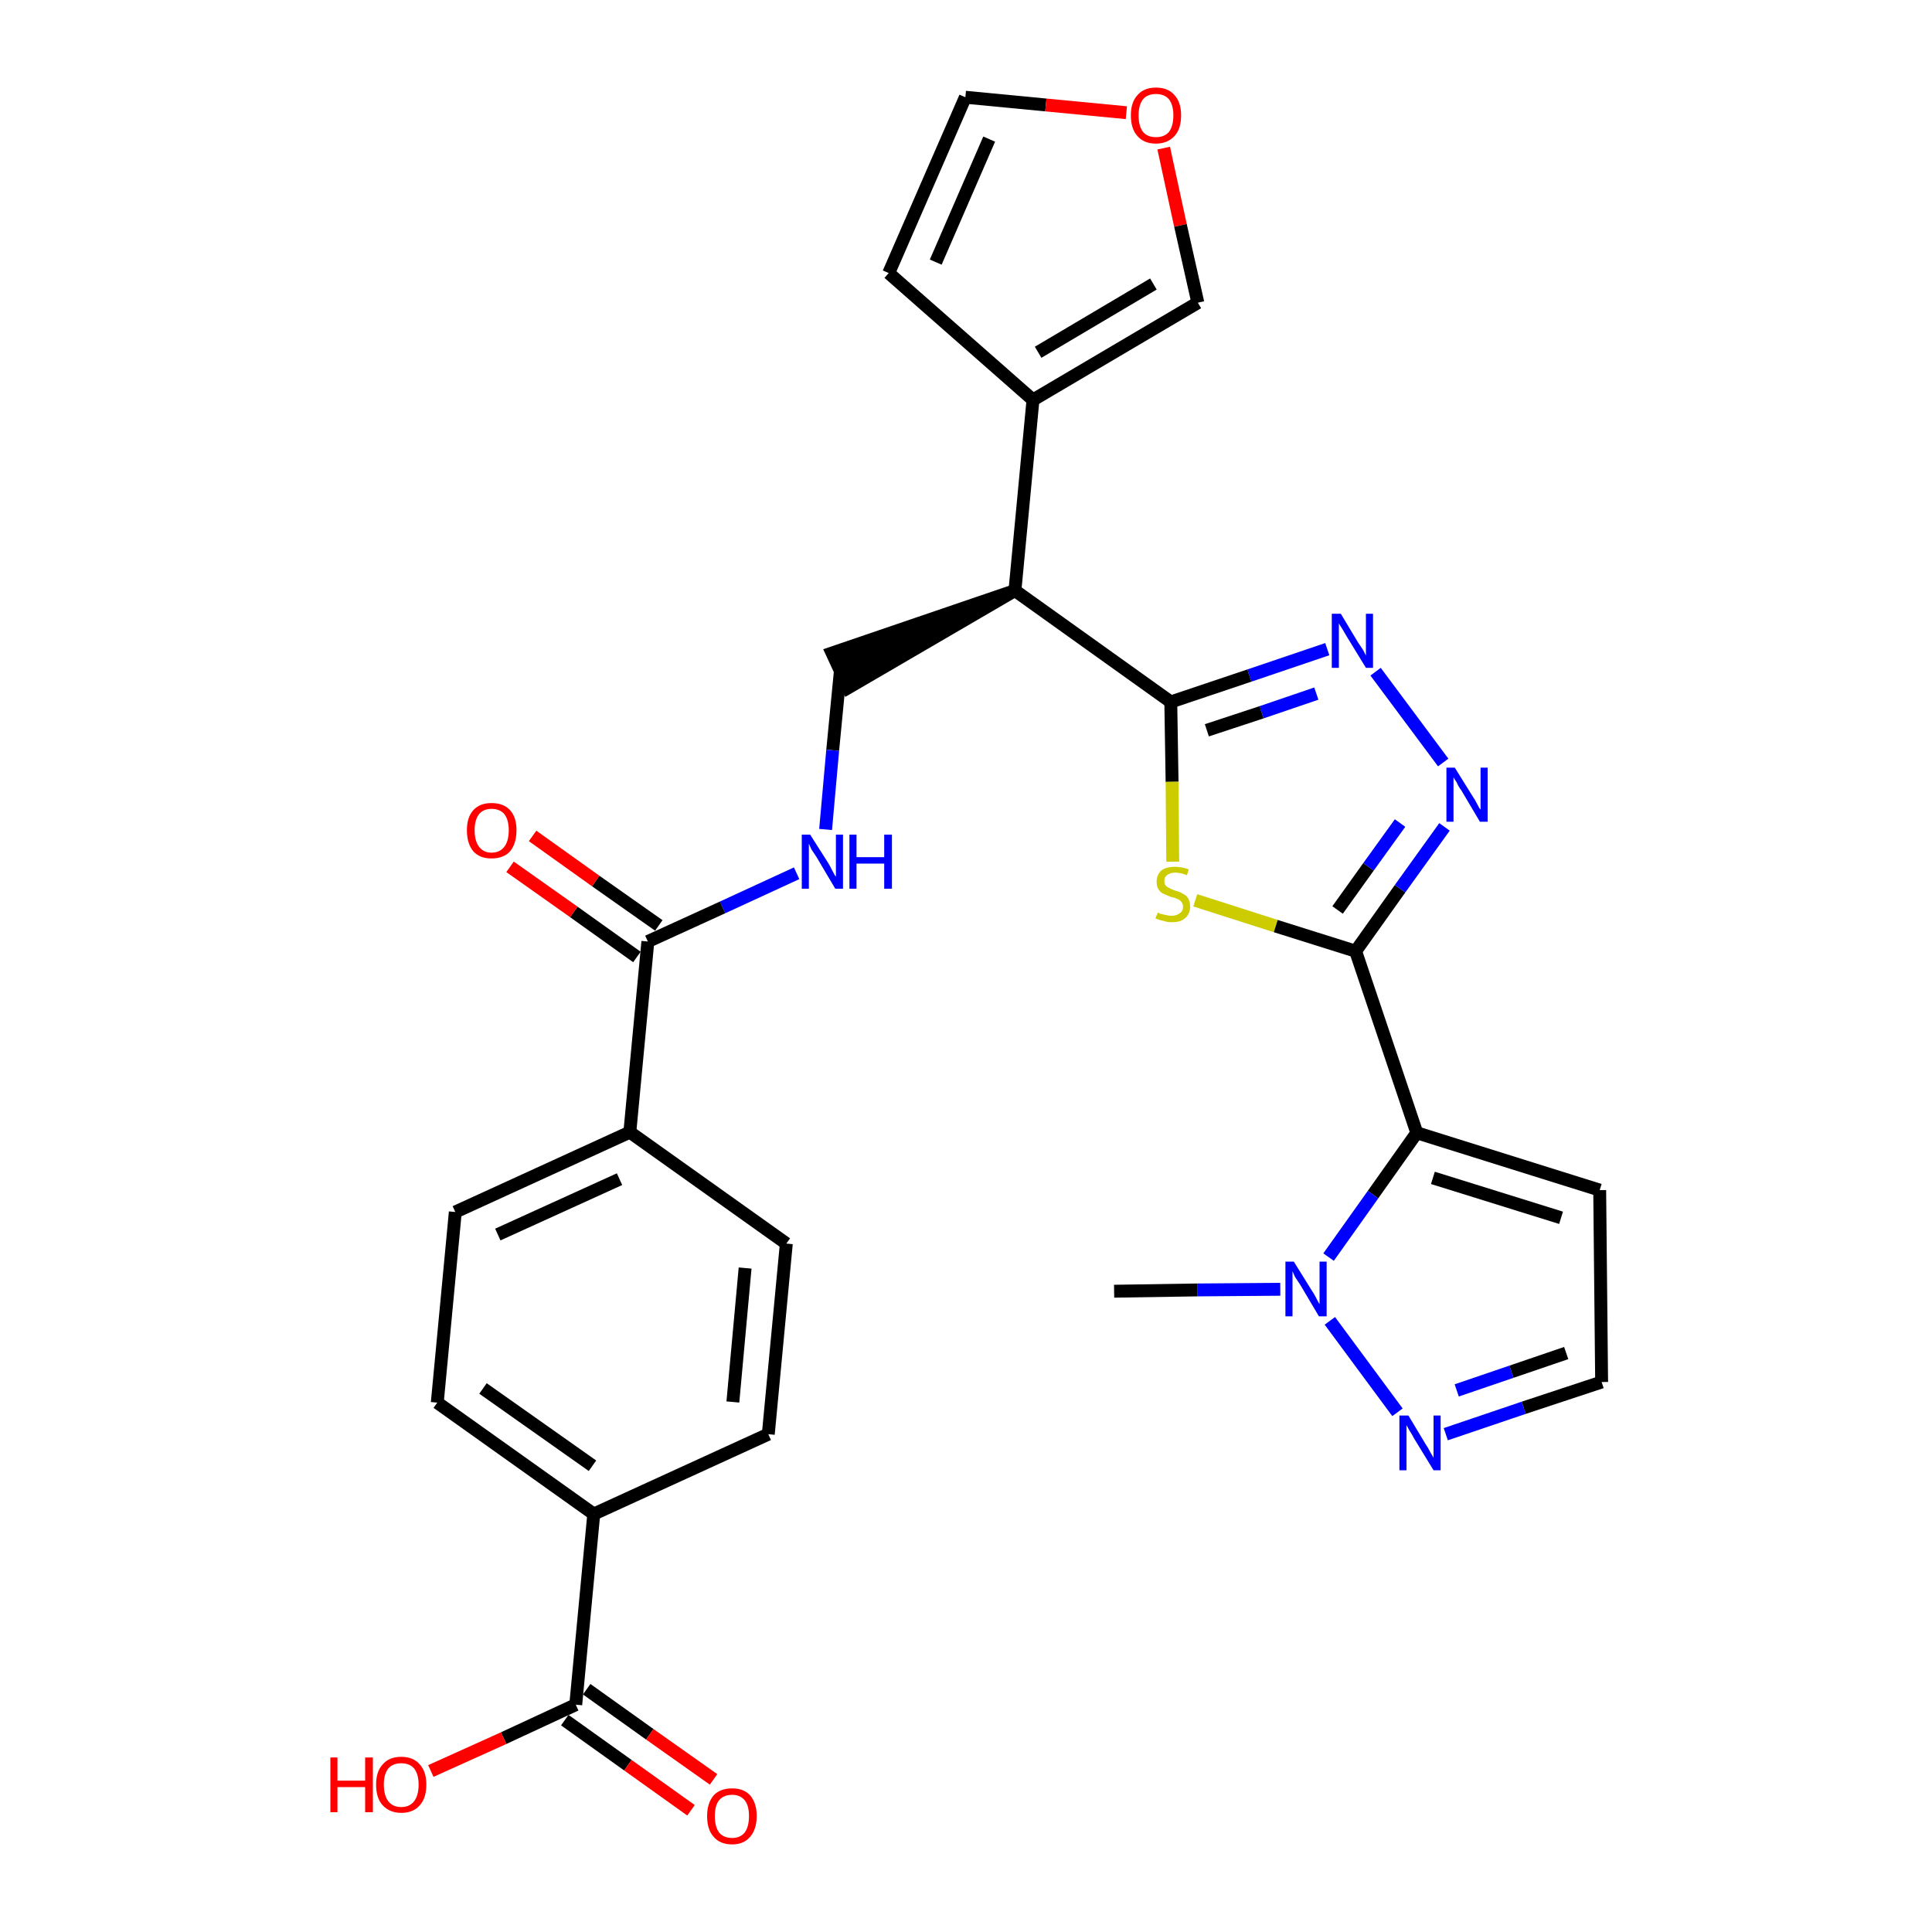 <?xml version='1.0' encoding='iso-8859-1'?>
<svg version='1.1' baseProfile='full'
              xmlns='http://www.w3.org/2000/svg'
                      xmlns:rdkit='http://www.rdkit.org/xml'
                      xmlns:xlink='http://www.w3.org/1999/xlink'
                  xml:space='preserve'
width='300px' height='300px' viewBox='0 0 300 300'>
<!-- END OF HEADER -->
<path class='bond-0 atom-0 atom-1' d='M 173.0,200.5 L 185.9,200.3' style='fill:none;fill-rule:evenodd;stroke:#000000;stroke-width:2.0px;stroke-linecap:butt;stroke-linejoin:miter;stroke-opacity:1' />
<path class='bond-0 atom-0 atom-1' d='M 185.9,200.3 L 198.8,200.2' style='fill:none;fill-rule:evenodd;stroke:#0000FF;stroke-width:2.0px;stroke-linecap:butt;stroke-linejoin:miter;stroke-opacity:1' />
<path class='bond-1 atom-1 atom-2' d='M 206.5,205.1 L 217.0,219.3' style='fill:none;fill-rule:evenodd;stroke:#0000FF;stroke-width:2.0px;stroke-linecap:butt;stroke-linejoin:miter;stroke-opacity:1' />
<path class='bond-29 atom-5 atom-1' d='M 220.0,175.9 L 213.2,185.5' style='fill:none;fill-rule:evenodd;stroke:#000000;stroke-width:2.0px;stroke-linecap:butt;stroke-linejoin:miter;stroke-opacity:1' />
<path class='bond-29 atom-5 atom-1' d='M 213.2,185.5 L 206.3,195.2' style='fill:none;fill-rule:evenodd;stroke:#0000FF;stroke-width:2.0px;stroke-linecap:butt;stroke-linejoin:miter;stroke-opacity:1' />
<path class='bond-2 atom-2 atom-3' d='M 224.5,222.7 L 236.6,218.6' style='fill:none;fill-rule:evenodd;stroke:#0000FF;stroke-width:2.0px;stroke-linecap:butt;stroke-linejoin:miter;stroke-opacity:1' />
<path class='bond-2 atom-2 atom-3' d='M 236.6,218.6 L 248.7,214.6' style='fill:none;fill-rule:evenodd;stroke:#000000;stroke-width:2.0px;stroke-linecap:butt;stroke-linejoin:miter;stroke-opacity:1' />
<path class='bond-2 atom-2 atom-3' d='M 226.2,215.9 L 234.7,213.0' style='fill:none;fill-rule:evenodd;stroke:#0000FF;stroke-width:2.0px;stroke-linecap:butt;stroke-linejoin:miter;stroke-opacity:1' />
<path class='bond-2 atom-2 atom-3' d='M 234.7,213.0 L 243.2,210.1' style='fill:none;fill-rule:evenodd;stroke:#000000;stroke-width:2.0px;stroke-linecap:butt;stroke-linejoin:miter;stroke-opacity:1' />
<path class='bond-3 atom-3 atom-4' d='M 248.7,214.6 L 248.4,184.8' style='fill:none;fill-rule:evenodd;stroke:#000000;stroke-width:2.0px;stroke-linecap:butt;stroke-linejoin:miter;stroke-opacity:1' />
<path class='bond-4 atom-4 atom-5' d='M 248.4,184.8 L 220.0,175.9' style='fill:none;fill-rule:evenodd;stroke:#000000;stroke-width:2.0px;stroke-linecap:butt;stroke-linejoin:miter;stroke-opacity:1' />
<path class='bond-4 atom-4 atom-5' d='M 242.4,189.1 L 222.5,182.9' style='fill:none;fill-rule:evenodd;stroke:#000000;stroke-width:2.0px;stroke-linecap:butt;stroke-linejoin:miter;stroke-opacity:1' />
<path class='bond-5 atom-5 atom-6' d='M 220.0,175.9 L 210.5,147.7' style='fill:none;fill-rule:evenodd;stroke:#000000;stroke-width:2.0px;stroke-linecap:butt;stroke-linejoin:miter;stroke-opacity:1' />
<path class='bond-6 atom-6 atom-7' d='M 210.5,147.7 L 217.4,138.0' style='fill:none;fill-rule:evenodd;stroke:#000000;stroke-width:2.0px;stroke-linecap:butt;stroke-linejoin:miter;stroke-opacity:1' />
<path class='bond-6 atom-6 atom-7' d='M 217.4,138.0 L 224.3,128.4' style='fill:none;fill-rule:evenodd;stroke:#0000FF;stroke-width:2.0px;stroke-linecap:butt;stroke-linejoin:miter;stroke-opacity:1' />
<path class='bond-6 atom-6 atom-7' d='M 207.7,141.3 L 212.5,134.6' style='fill:none;fill-rule:evenodd;stroke:#000000;stroke-width:2.0px;stroke-linecap:butt;stroke-linejoin:miter;stroke-opacity:1' />
<path class='bond-6 atom-6 atom-7' d='M 212.5,134.6 L 217.4,127.8' style='fill:none;fill-rule:evenodd;stroke:#0000FF;stroke-width:2.0px;stroke-linecap:butt;stroke-linejoin:miter;stroke-opacity:1' />
<path class='bond-30 atom-29 atom-6' d='M 185.6,139.8 L 198.1,143.8' style='fill:none;fill-rule:evenodd;stroke:#CCCC00;stroke-width:2.0px;stroke-linecap:butt;stroke-linejoin:miter;stroke-opacity:1' />
<path class='bond-30 atom-29 atom-6' d='M 198.1,143.8 L 210.5,147.7' style='fill:none;fill-rule:evenodd;stroke:#000000;stroke-width:2.0px;stroke-linecap:butt;stroke-linejoin:miter;stroke-opacity:1' />
<path class='bond-7 atom-7 atom-8' d='M 224.1,118.4 L 213.6,104.3' style='fill:none;fill-rule:evenodd;stroke:#0000FF;stroke-width:2.0px;stroke-linecap:butt;stroke-linejoin:miter;stroke-opacity:1' />
<path class='bond-8 atom-8 atom-9' d='M 206.1,100.8 L 194.0,104.9' style='fill:none;fill-rule:evenodd;stroke:#0000FF;stroke-width:2.0px;stroke-linecap:butt;stroke-linejoin:miter;stroke-opacity:1' />
<path class='bond-8 atom-8 atom-9' d='M 194.0,104.9 L 181.8,109.0' style='fill:none;fill-rule:evenodd;stroke:#000000;stroke-width:2.0px;stroke-linecap:butt;stroke-linejoin:miter;stroke-opacity:1' />
<path class='bond-8 atom-8 atom-9' d='M 204.4,107.7 L 195.9,110.6' style='fill:none;fill-rule:evenodd;stroke:#0000FF;stroke-width:2.0px;stroke-linecap:butt;stroke-linejoin:miter;stroke-opacity:1' />
<path class='bond-8 atom-8 atom-9' d='M 195.9,110.6 L 187.4,113.4' style='fill:none;fill-rule:evenodd;stroke:#000000;stroke-width:2.0px;stroke-linecap:butt;stroke-linejoin:miter;stroke-opacity:1' />
<path class='bond-9 atom-9 atom-10' d='M 181.8,109.0 L 157.6,91.7' style='fill:none;fill-rule:evenodd;stroke:#000000;stroke-width:2.0px;stroke-linecap:butt;stroke-linejoin:miter;stroke-opacity:1' />
<path class='bond-28 atom-9 atom-29' d='M 181.8,109.0 L 182.0,121.4' style='fill:none;fill-rule:evenodd;stroke:#000000;stroke-width:2.0px;stroke-linecap:butt;stroke-linejoin:miter;stroke-opacity:1' />
<path class='bond-28 atom-9 atom-29' d='M 182.0,121.4 L 182.1,133.8' style='fill:none;fill-rule:evenodd;stroke:#CCCC00;stroke-width:2.0px;stroke-linecap:butt;stroke-linejoin:miter;stroke-opacity:1' />
<path class='bond-10 atom-10 atom-11' d='M 157.6,91.7 L 129.2,101.4 L 131.7,106.8 Z' style='fill:#000000;fill-rule:evenodd;fill-opacity:1;stroke:#000000;stroke-width:2.0px;stroke-linecap:butt;stroke-linejoin:miter;stroke-opacity:1;' />
<path class='bond-23 atom-10 atom-24' d='M 157.6,91.7 L 160.4,62.1' style='fill:none;fill-rule:evenodd;stroke:#000000;stroke-width:2.0px;stroke-linecap:butt;stroke-linejoin:miter;stroke-opacity:1' />
<path class='bond-11 atom-11 atom-12' d='M 130.5,104.1 L 129.3,116.5' style='fill:none;fill-rule:evenodd;stroke:#000000;stroke-width:2.0px;stroke-linecap:butt;stroke-linejoin:miter;stroke-opacity:1' />
<path class='bond-11 atom-11 atom-12' d='M 129.3,116.5 L 128.2,128.8' style='fill:none;fill-rule:evenodd;stroke:#0000FF;stroke-width:2.0px;stroke-linecap:butt;stroke-linejoin:miter;stroke-opacity:1' />
<path class='bond-12 atom-12 atom-13' d='M 123.7,135.6 L 112.2,140.9' style='fill:none;fill-rule:evenodd;stroke:#0000FF;stroke-width:2.0px;stroke-linecap:butt;stroke-linejoin:miter;stroke-opacity:1' />
<path class='bond-12 atom-12 atom-13' d='M 112.2,140.9 L 100.6,146.2' style='fill:none;fill-rule:evenodd;stroke:#000000;stroke-width:2.0px;stroke-linecap:butt;stroke-linejoin:miter;stroke-opacity:1' />
<path class='bond-13 atom-13 atom-14' d='M 102.3,143.7 L 92.5,136.8' style='fill:none;fill-rule:evenodd;stroke:#000000;stroke-width:2.0px;stroke-linecap:butt;stroke-linejoin:miter;stroke-opacity:1' />
<path class='bond-13 atom-13 atom-14' d='M 92.5,136.8 L 82.7,129.8' style='fill:none;fill-rule:evenodd;stroke:#FF0000;stroke-width:2.0px;stroke-linecap:butt;stroke-linejoin:miter;stroke-opacity:1' />
<path class='bond-13 atom-13 atom-14' d='M 98.9,148.6 L 89.1,141.6' style='fill:none;fill-rule:evenodd;stroke:#000000;stroke-width:2.0px;stroke-linecap:butt;stroke-linejoin:miter;stroke-opacity:1' />
<path class='bond-13 atom-13 atom-14' d='M 89.1,141.6 L 79.2,134.6' style='fill:none;fill-rule:evenodd;stroke:#FF0000;stroke-width:2.0px;stroke-linecap:butt;stroke-linejoin:miter;stroke-opacity:1' />
<path class='bond-14 atom-13 atom-15' d='M 100.6,146.2 L 97.8,175.8' style='fill:none;fill-rule:evenodd;stroke:#000000;stroke-width:2.0px;stroke-linecap:butt;stroke-linejoin:miter;stroke-opacity:1' />
<path class='bond-15 atom-15 atom-16' d='M 97.8,175.8 L 70.7,188.2' style='fill:none;fill-rule:evenodd;stroke:#000000;stroke-width:2.0px;stroke-linecap:butt;stroke-linejoin:miter;stroke-opacity:1' />
<path class='bond-15 atom-15 atom-16' d='M 96.2,183.1 L 77.3,191.7' style='fill:none;fill-rule:evenodd;stroke:#000000;stroke-width:2.0px;stroke-linecap:butt;stroke-linejoin:miter;stroke-opacity:1' />
<path class='bond-31 atom-23 atom-15' d='M 122.1,193.1 L 97.8,175.8' style='fill:none;fill-rule:evenodd;stroke:#000000;stroke-width:2.0px;stroke-linecap:butt;stroke-linejoin:miter;stroke-opacity:1' />
<path class='bond-16 atom-16 atom-17' d='M 70.7,188.2 L 67.9,217.8' style='fill:none;fill-rule:evenodd;stroke:#000000;stroke-width:2.0px;stroke-linecap:butt;stroke-linejoin:miter;stroke-opacity:1' />
<path class='bond-17 atom-17 atom-18' d='M 67.9,217.8 L 92.2,235.1' style='fill:none;fill-rule:evenodd;stroke:#000000;stroke-width:2.0px;stroke-linecap:butt;stroke-linejoin:miter;stroke-opacity:1' />
<path class='bond-17 atom-17 atom-18' d='M 75.0,215.6 L 92.0,227.6' style='fill:none;fill-rule:evenodd;stroke:#000000;stroke-width:2.0px;stroke-linecap:butt;stroke-linejoin:miter;stroke-opacity:1' />
<path class='bond-18 atom-18 atom-19' d='M 92.2,235.1 L 89.4,264.7' style='fill:none;fill-rule:evenodd;stroke:#000000;stroke-width:2.0px;stroke-linecap:butt;stroke-linejoin:miter;stroke-opacity:1' />
<path class='bond-21 atom-18 atom-22' d='M 92.2,235.1 L 119.3,222.7' style='fill:none;fill-rule:evenodd;stroke:#000000;stroke-width:2.0px;stroke-linecap:butt;stroke-linejoin:miter;stroke-opacity:1' />
<path class='bond-19 atom-19 atom-20' d='M 87.7,267.1 L 97.5,274.1' style='fill:none;fill-rule:evenodd;stroke:#000000;stroke-width:2.0px;stroke-linecap:butt;stroke-linejoin:miter;stroke-opacity:1' />
<path class='bond-19 atom-19 atom-20' d='M 97.5,274.1 L 107.3,281.1' style='fill:none;fill-rule:evenodd;stroke:#FF0000;stroke-width:2.0px;stroke-linecap:butt;stroke-linejoin:miter;stroke-opacity:1' />
<path class='bond-19 atom-19 atom-20' d='M 91.1,262.3 L 100.9,269.3' style='fill:none;fill-rule:evenodd;stroke:#000000;stroke-width:2.0px;stroke-linecap:butt;stroke-linejoin:miter;stroke-opacity:1' />
<path class='bond-19 atom-19 atom-20' d='M 100.9,269.3 L 110.8,276.3' style='fill:none;fill-rule:evenodd;stroke:#FF0000;stroke-width:2.0px;stroke-linecap:butt;stroke-linejoin:miter;stroke-opacity:1' />
<path class='bond-20 atom-19 atom-21' d='M 89.4,264.7 L 78.2,269.9' style='fill:none;fill-rule:evenodd;stroke:#000000;stroke-width:2.0px;stroke-linecap:butt;stroke-linejoin:miter;stroke-opacity:1' />
<path class='bond-20 atom-19 atom-21' d='M 78.2,269.9 L 66.9,275.0' style='fill:none;fill-rule:evenodd;stroke:#FF0000;stroke-width:2.0px;stroke-linecap:butt;stroke-linejoin:miter;stroke-opacity:1' />
<path class='bond-22 atom-22 atom-23' d='M 119.3,222.7 L 122.1,193.1' style='fill:none;fill-rule:evenodd;stroke:#000000;stroke-width:2.0px;stroke-linecap:butt;stroke-linejoin:miter;stroke-opacity:1' />
<path class='bond-22 atom-22 atom-23' d='M 113.8,217.7 L 115.7,196.9' style='fill:none;fill-rule:evenodd;stroke:#000000;stroke-width:2.0px;stroke-linecap:butt;stroke-linejoin:miter;stroke-opacity:1' />
<path class='bond-24 atom-24 atom-25' d='M 160.4,62.1 L 138.0,42.4' style='fill:none;fill-rule:evenodd;stroke:#000000;stroke-width:2.0px;stroke-linecap:butt;stroke-linejoin:miter;stroke-opacity:1' />
<path class='bond-32 atom-28 atom-24' d='M 186.0,47.0 L 160.4,62.1' style='fill:none;fill-rule:evenodd;stroke:#000000;stroke-width:2.0px;stroke-linecap:butt;stroke-linejoin:miter;stroke-opacity:1' />
<path class='bond-32 atom-28 atom-24' d='M 179.1,44.1 L 161.2,54.7' style='fill:none;fill-rule:evenodd;stroke:#000000;stroke-width:2.0px;stroke-linecap:butt;stroke-linejoin:miter;stroke-opacity:1' />
<path class='bond-25 atom-25 atom-26' d='M 138.0,42.4 L 149.9,15.1' style='fill:none;fill-rule:evenodd;stroke:#000000;stroke-width:2.0px;stroke-linecap:butt;stroke-linejoin:miter;stroke-opacity:1' />
<path class='bond-25 atom-25 atom-26' d='M 145.3,40.7 L 153.6,21.6' style='fill:none;fill-rule:evenodd;stroke:#000000;stroke-width:2.0px;stroke-linecap:butt;stroke-linejoin:miter;stroke-opacity:1' />
<path class='bond-26 atom-26 atom-27' d='M 149.9,15.1 L 162.4,16.3' style='fill:none;fill-rule:evenodd;stroke:#000000;stroke-width:2.0px;stroke-linecap:butt;stroke-linejoin:miter;stroke-opacity:1' />
<path class='bond-26 atom-26 atom-27' d='M 162.4,16.3 L 174.9,17.5' style='fill:none;fill-rule:evenodd;stroke:#FF0000;stroke-width:2.0px;stroke-linecap:butt;stroke-linejoin:miter;stroke-opacity:1' />
<path class='bond-27 atom-27 atom-28' d='M 180.7,23.0 L 183.3,35.0' style='fill:none;fill-rule:evenodd;stroke:#FF0000;stroke-width:2.0px;stroke-linecap:butt;stroke-linejoin:miter;stroke-opacity:1' />
<path class='bond-27 atom-27 atom-28' d='M 183.3,35.0 L 186.0,47.0' style='fill:none;fill-rule:evenodd;stroke:#000000;stroke-width:2.0px;stroke-linecap:butt;stroke-linejoin:miter;stroke-opacity:1' />
<path  class='atom-1' d='M 200.9 195.9
L 203.7 200.4
Q 204.0 200.8, 204.4 201.6
Q 204.8 202.4, 204.9 202.5
L 204.9 195.9
L 206.0 195.9
L 206.0 204.4
L 204.8 204.4
L 201.9 199.5
Q 201.5 198.9, 201.1 198.3
Q 200.8 197.6, 200.7 197.4
L 200.7 204.4
L 199.6 204.4
L 199.6 195.9
L 200.9 195.9
' fill='#0000FF'/>
<path  class='atom-2' d='M 218.7 219.8
L 221.4 224.3
Q 221.7 224.7, 222.1 225.5
Q 222.6 226.3, 222.6 226.4
L 222.6 219.8
L 223.7 219.8
L 223.7 228.3
L 222.6 228.3
L 219.6 223.4
Q 219.3 222.8, 218.9 222.2
Q 218.5 221.5, 218.4 221.3
L 218.4 228.3
L 217.3 228.3
L 217.3 219.8
L 218.7 219.8
' fill='#0000FF'/>
<path  class='atom-7' d='M 225.9 119.2
L 228.7 123.7
Q 229.0 124.1, 229.4 124.9
Q 229.8 125.7, 229.9 125.7
L 229.9 119.2
L 231.0 119.2
L 231.0 127.6
L 229.8 127.6
L 226.9 122.7
Q 226.5 122.2, 226.2 121.5
Q 225.8 120.9, 225.7 120.7
L 225.7 127.6
L 224.6 127.6
L 224.6 119.2
L 225.9 119.2
' fill='#0000FF'/>
<path  class='atom-8' d='M 208.2 95.3
L 210.9 99.8
Q 211.2 100.2, 211.7 101.0
Q 212.1 101.8, 212.1 101.8
L 212.1 95.3
L 213.2 95.3
L 213.2 103.7
L 212.1 103.7
L 209.1 98.8
Q 208.8 98.3, 208.4 97.6
Q 208.0 97.0, 207.9 96.8
L 207.9 103.7
L 206.8 103.7
L 206.8 95.3
L 208.2 95.3
' fill='#0000FF'/>
<path  class='atom-12' d='M 125.8 129.6
L 128.6 134.0
Q 128.9 134.5, 129.3 135.3
Q 129.7 136.1, 129.8 136.1
L 129.8 129.6
L 130.9 129.6
L 130.9 138.0
L 129.7 138.0
L 126.8 133.1
Q 126.4 132.5, 126.0 131.9
Q 125.7 131.2, 125.6 131.0
L 125.6 138.0
L 124.5 138.0
L 124.5 129.6
L 125.8 129.6
' fill='#0000FF'/>
<path  class='atom-12' d='M 131.9 129.6
L 133.0 129.6
L 133.0 133.1
L 137.3 133.1
L 137.3 129.6
L 138.5 129.6
L 138.5 138.0
L 137.3 138.0
L 137.3 134.1
L 133.0 134.1
L 133.0 138.0
L 131.9 138.0
L 131.9 129.6
' fill='#0000FF'/>
<path  class='atom-14' d='M 72.5 128.9
Q 72.5 126.9, 73.5 125.8
Q 74.5 124.7, 76.3 124.7
Q 78.2 124.7, 79.2 125.8
Q 80.2 126.9, 80.2 128.9
Q 80.2 131.0, 79.2 132.2
Q 78.2 133.3, 76.3 133.3
Q 74.5 133.3, 73.5 132.2
Q 72.5 131.0, 72.5 128.9
M 76.3 132.4
Q 77.6 132.4, 78.3 131.5
Q 79.0 130.6, 79.0 128.9
Q 79.0 127.3, 78.3 126.4
Q 77.6 125.6, 76.3 125.6
Q 75.1 125.6, 74.4 126.4
Q 73.7 127.3, 73.7 128.9
Q 73.7 130.6, 74.4 131.5
Q 75.1 132.4, 76.3 132.4
' fill='#FF0000'/>
<path  class='atom-20' d='M 109.8 282.0
Q 109.8 280.0, 110.8 278.8
Q 111.8 277.7, 113.7 277.7
Q 115.5 277.7, 116.5 278.8
Q 117.5 280.0, 117.5 282.0
Q 117.5 284.0, 116.5 285.2
Q 115.5 286.4, 113.7 286.4
Q 111.8 286.4, 110.8 285.2
Q 109.8 284.1, 109.8 282.0
M 113.7 285.4
Q 114.9 285.4, 115.6 284.6
Q 116.3 283.7, 116.3 282.0
Q 116.3 280.3, 115.6 279.5
Q 114.9 278.7, 113.7 278.7
Q 112.4 278.7, 111.7 279.5
Q 111.0 280.3, 111.0 282.0
Q 111.0 283.7, 111.7 284.6
Q 112.4 285.4, 113.7 285.4
' fill='#FF0000'/>
<path  class='atom-21' d='M 51.3 272.9
L 52.4 272.9
L 52.4 276.5
L 56.7 276.5
L 56.7 272.9
L 57.9 272.9
L 57.9 281.4
L 56.7 281.4
L 56.7 277.5
L 52.4 277.5
L 52.4 281.4
L 51.3 281.4
L 51.3 272.9
' fill='#FF0000'/>
<path  class='atom-21' d='M 58.4 277.1
Q 58.4 275.1, 59.4 274.0
Q 60.4 272.8, 62.3 272.8
Q 64.2 272.8, 65.2 274.0
Q 66.2 275.1, 66.2 277.1
Q 66.2 279.2, 65.2 280.3
Q 64.2 281.5, 62.3 281.5
Q 60.5 281.5, 59.4 280.3
Q 58.4 279.2, 58.4 277.1
M 62.3 280.6
Q 63.6 280.6, 64.3 279.7
Q 65.0 278.8, 65.0 277.1
Q 65.0 275.5, 64.3 274.6
Q 63.6 273.8, 62.3 273.8
Q 61.0 273.8, 60.3 274.6
Q 59.6 275.5, 59.6 277.1
Q 59.6 278.8, 60.3 279.7
Q 61.0 280.6, 62.3 280.6
' fill='#FF0000'/>
<path  class='atom-27' d='M 175.6 17.9
Q 175.6 15.9, 176.6 14.8
Q 177.6 13.6, 179.5 13.6
Q 181.4 13.6, 182.4 14.8
Q 183.4 15.9, 183.4 17.9
Q 183.4 20.0, 182.4 21.1
Q 181.3 22.3, 179.5 22.3
Q 177.6 22.3, 176.6 21.1
Q 175.6 20.0, 175.6 17.9
M 179.5 21.3
Q 180.8 21.3, 181.5 20.5
Q 182.2 19.6, 182.2 17.9
Q 182.2 16.3, 181.5 15.4
Q 180.8 14.6, 179.5 14.6
Q 178.2 14.6, 177.5 15.4
Q 176.8 16.3, 176.8 17.9
Q 176.8 19.6, 177.5 20.5
Q 178.2 21.3, 179.5 21.3
' fill='#FF0000'/>
<path  class='atom-29' d='M 179.8 141.7
Q 179.8 141.7, 180.2 141.9
Q 180.6 142.0, 181.1 142.1
Q 181.5 142.2, 181.9 142.2
Q 182.7 142.2, 183.2 141.8
Q 183.7 141.5, 183.7 140.8
Q 183.7 140.3, 183.4 140.0
Q 183.2 139.7, 182.8 139.6
Q 182.5 139.4, 181.9 139.3
Q 181.1 139.0, 180.7 138.8
Q 180.2 138.6, 179.9 138.1
Q 179.6 137.7, 179.6 136.9
Q 179.6 135.9, 180.3 135.2
Q 181.0 134.6, 182.5 134.6
Q 183.5 134.6, 184.6 135.0
L 184.3 135.9
Q 183.3 135.5, 182.5 135.5
Q 181.7 135.5, 181.2 135.9
Q 180.8 136.2, 180.8 136.8
Q 180.8 137.2, 181.0 137.5
Q 181.3 137.8, 181.6 137.9
Q 181.9 138.1, 182.5 138.3
Q 183.3 138.5, 183.7 138.8
Q 184.2 139.0, 184.5 139.5
Q 184.8 140.0, 184.8 140.8
Q 184.8 141.9, 184.0 142.6
Q 183.3 143.2, 182.0 143.2
Q 181.2 143.2, 180.7 143.0
Q 180.1 142.9, 179.4 142.6
L 179.8 141.7
' fill='#CCCC00'/>
</svg>
